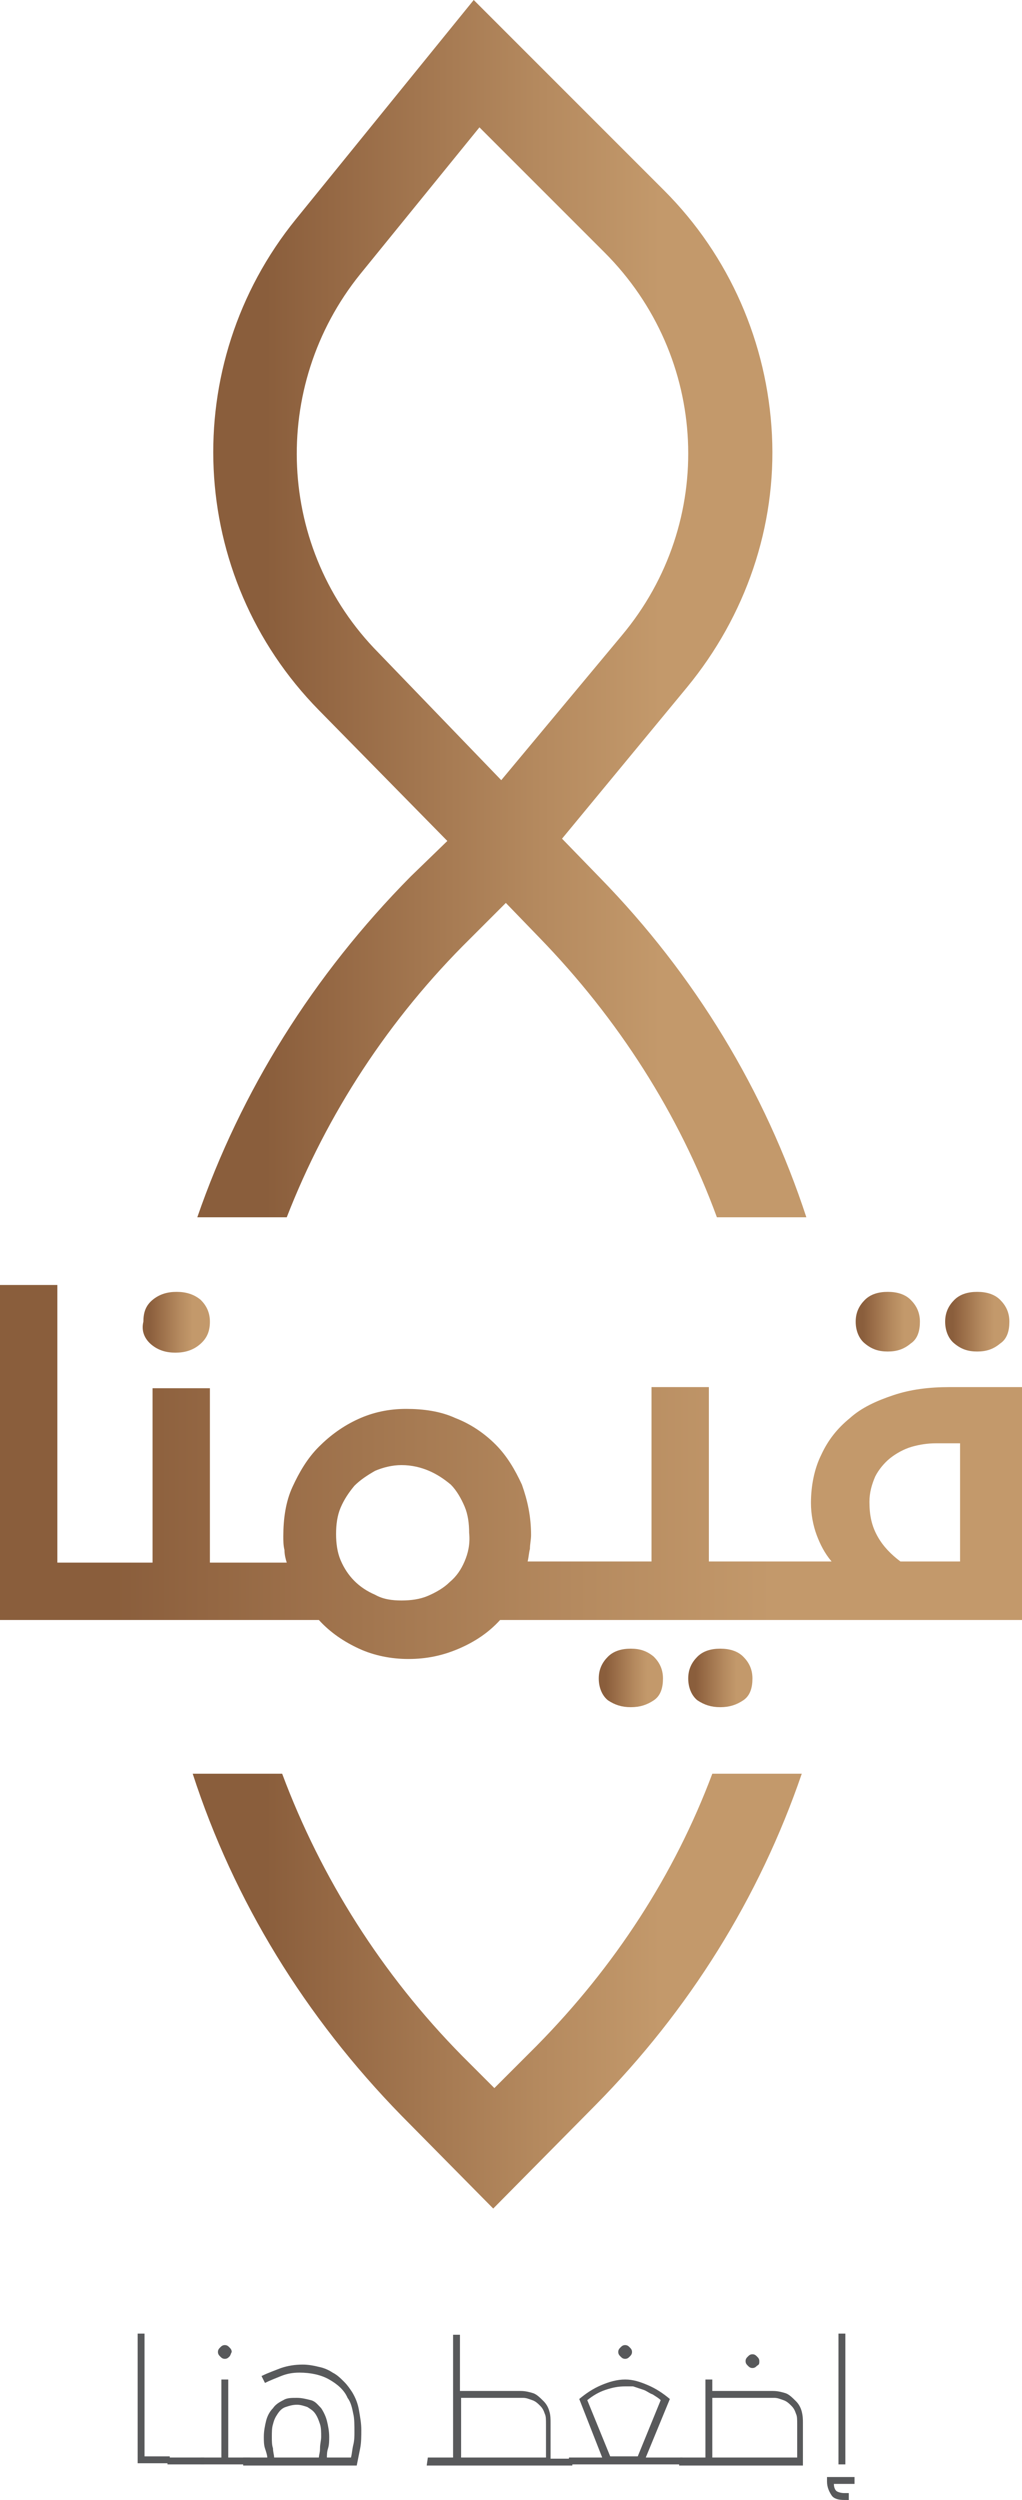 <?xml version="1.0" encoding="utf-8"?>
<!-- Generator: Adobe Illustrator 19.0.0, SVG Export Plug-In . SVG Version: 6.00 Build 0)  -->
<svg version="1.1" id="Layer_1" xmlns="http://www.w3.org/2000/svg" xmlns:xlink="http://www.w3.org/1999/xlink" x="0px" y="0px"
	 viewBox="22.8 312.4 89.1 217.9" style="enable-background:new 22.8 312.4 89.1 217.9;" xml:space="preserve">
<style type="text/css">
	.st0{fill:url(#XMLID_3_);}
	.st1{fill:#58595B;}
	.st2{fill:url(#XMLID_4_);}
	.st3{fill:url(#XMLID_5_);}
	.st4{fill:url(#XMLID_6_);}
	.st5{fill:url(#XMLID_7_);}
	.st6{fill:url(#XMLID_8_);}
	.st7{fill:url(#XMLID_9_);}
</style>
<g id="XMLID_30_">
	
		<linearGradient id="XMLID_3_" gradientUnits="userSpaceOnUse" x1="39.66" y1="434.98" x2="93.16" y2="434.98" gradientTransform="matrix(1 0 0 -1 0 843.67)">
		<stop  offset="0" style="stop-color:#8A5E3C"/>
		<stop  offset="0.118" style="stop-color:#8A5E3C"/>
		<stop  offset="0.214" style="stop-color:#946743"/>
		<stop  offset="0.569" style="stop-color:#B58A5F"/>
		<stop  offset="0.761" style="stop-color:#C3996B"/>
		<stop  offset="1" style="stop-color:#C3996B"/>
	</linearGradient>
	<path id="XMLID_2_" class="st0" d="M40,418.5h7.8c3.5-9,8.9-17.3,16-24.3l3.1-3.1l2.9,3c6.9,7.1,12.2,15.4,15.5,24.4h7.8
		c-3.6-11-9.7-21.1-18-29.6l-3.3-3.4l10.9-13.2c5.1-6.2,7.8-14,7.4-22c-0.4-8-3.7-15.6-9.4-21.3l-16.6-16.6l-15.5,19.1
		c-10.3,12.7-9.5,31.1,2,42.8l11.2,11.4l-3.2,3.1C50.1,397.4,43.8,407.5,40,418.5z M55.8,369.3c-8.9-9-9.5-23.2-1.6-33l10.4-12.8
		l10.9,10.9c9.1,9.1,9.8,23.5,1.5,33.4l-10.5,12.6L55.8,369.3z M69.6,490.7l-3.7,3.7l-2.8-2.8c-7-7.1-12.3-15.5-15.7-24.6h-7.8
		c3.6,11.1,9.8,21.2,18.2,29.8l8,8.1l8.9-9c8.2-8.3,14.3-18.1,18-28.9h-7.8C81.6,475.8,76.4,483.8,69.6,490.7z"/>
	<g id="XMLID_144_">
		<path id="XMLID_145_" class="st1" d="M34.8,515.8h0.6v10.7h2.2v0.6h-2.8V515.8z"/>
		<path id="XMLID_147_" class="st1" d="M37.4,526.6h3.2v0.6h-3.2V526.6z"/>
		<path id="XMLID_149_" class="st1" d="M40.3,526.6h1.8v-6.8h0.6v6.8h1.9v0.6h-4.3V526.6z M42.8,517.8c-0.1,0.1-0.2,0.2-0.4,0.2
			s-0.3-0.1-0.4-0.2c-0.1-0.1-0.2-0.2-0.2-0.4s0.1-0.3,0.2-0.4c0.1-0.1,0.2-0.2,0.4-0.2s0.3,0.1,0.4,0.2c0.1,0.1,0.2,0.2,0.2,0.4
			C42.9,517.6,42.9,517.7,42.8,517.8z"/>
		<path id="XMLID_152_" class="st1" d="M44,526.6h2.1c0-0.2-0.1-0.5-0.2-0.8c-0.1-0.3-0.1-0.7-0.1-1c0-0.5,0.1-1,0.2-1.4
			c0.1-0.4,0.3-0.8,0.6-1.1c0.2-0.3,0.5-0.5,0.9-0.7c0.3-0.2,0.7-0.2,1.2-0.2c0.4,0,0.8,0.1,1.2,0.2c0.4,0.1,0.6,0.4,0.9,0.7
			c0.2,0.3,0.4,0.7,0.5,1.1c0.1,0.4,0.2,0.9,0.2,1.4c0,0.3,0,0.7-0.1,1s-0.1,0.6-0.1,0.8h2.1c0.1-0.4,0.1-0.7,0.2-1.1
			c0.1-0.4,0.1-0.8,0.1-1.1c0-0.6,0-1.2-0.1-1.6c-0.1-0.5-0.2-1-0.5-1.4c-0.3-0.7-0.9-1.2-1.6-1.6c-0.7-0.4-1.6-0.6-2.6-0.6
			c-0.6,0-1.1,0.1-1.6,0.3c-0.5,0.2-1,0.4-1.4,0.6l-0.3-0.6c0.6-0.3,1.2-0.5,1.7-0.7c0.6-0.2,1.2-0.3,1.9-0.3c0.5,0,1,0.1,1.4,0.2
			c0.5,0.1,0.9,0.3,1.2,0.5c0.4,0.2,0.7,0.5,1,0.8s0.5,0.6,0.7,0.9c0.3,0.5,0.5,1,0.6,1.6c0.1,0.6,0.2,1.1,0.2,1.7
			c0,0.5,0,1.1-0.1,1.6s-0.2,1-0.3,1.5H44V526.6z M46.5,524.8c0,0.4,0,0.7,0.1,1c0,0.3,0.1,0.6,0.1,0.8h3.9c0-0.2,0.1-0.4,0.1-0.8
			c0-0.4,0.1-0.7,0.1-1c0-0.4,0-0.8-0.1-1.1c-0.1-0.3-0.2-0.6-0.4-0.9s-0.4-0.4-0.7-0.6c-0.3-0.1-0.6-0.2-0.9-0.2
			c-0.4,0-0.7,0.1-1,0.2c-0.3,0.1-0.5,0.3-0.7,0.6c-0.2,0.3-0.3,0.5-0.4,0.9C46.5,524,46.5,524.4,46.5,524.8z"/>
		<path id="XMLID_155_" class="st1" d="M60.1,526.6h2.2v-10.7h0.6v4.9h5.3c0.4,0,0.8,0.1,1.1,0.2c0.3,0.1,0.6,0.4,0.9,0.7
			c0.2,0.2,0.4,0.5,0.5,0.9c0.1,0.3,0.1,0.7,0.1,1v3.1h1.9v0.6H60L60.1,526.6L60.1,526.6z M63,521.4v5.2h7.4v-2.9
			c0-0.4,0-0.7-0.1-0.9c-0.1-0.3-0.2-0.5-0.4-0.7s-0.4-0.4-0.7-0.5c-0.3-0.1-0.5-0.2-0.8-0.2H63L63,521.4z"/>
		<path id="XMLID_158_" class="st1" d="M72.5,526.6h2.8l-2-5.1c0.6-0.5,1.2-0.9,1.9-1.2c0.7-0.3,1.4-0.5,2.1-0.5
			c0.7,0,1.3,0.2,2,0.5s1.3,0.7,1.9,1.2l-2.1,5.1h3.2v0.6h-9.9v-0.6H72.5z M77.3,520.4c-0.6,0-1.1,0.1-1.7,0.3
			c-0.6,0.2-1.1,0.5-1.6,0.9l2,4.9h2.4l2-4.9c-0.2-0.2-0.4-0.3-0.7-0.5c-0.3-0.1-0.5-0.3-0.8-0.4c-0.3-0.1-0.6-0.2-0.9-0.3
			C77.9,520.4,77.6,520.4,77.3,520.4z M77.7,517.8c-0.1,0.1-0.2,0.2-0.4,0.2s-0.3-0.1-0.4-0.2c-0.1-0.1-0.2-0.2-0.2-0.4
			s0.1-0.3,0.2-0.4c0.1-0.1,0.2-0.2,0.4-0.2s0.3,0.1,0.4,0.2c0.1,0.1,0.2,0.2,0.2,0.4C77.9,517.6,77.8,517.7,77.7,517.8z"/>
		<path id="XMLID_162_" class="st1" d="M82.1,526.6h2.2v-6.8h0.6v1h5.3c0.4,0,0.8,0.1,1.1,0.2c0.3,0.1,0.6,0.4,0.9,0.7
			c0.2,0.2,0.4,0.5,0.5,0.9c0.1,0.4,0.1,0.7,0.1,1v3.7H82L82.1,526.6L82.1,526.6z M84.9,521.4v5.2h7.4v-2.9c0-0.4,0-0.7-0.1-0.9
			c-0.1-0.3-0.2-0.5-0.4-0.7s-0.4-0.4-0.7-0.5c-0.3-0.1-0.5-0.2-0.8-0.2H84.9L84.9,521.4z M88.8,518.6c-0.1,0.1-0.2,0.2-0.4,0.2
			s-0.3-0.1-0.4-0.2c-0.1-0.1-0.2-0.2-0.2-0.4s0.1-0.3,0.2-0.4c0.1-0.1,0.2-0.2,0.4-0.2s0.3,0.1,0.4,0.2c0.1,0.1,0.2,0.2,0.2,0.4
			C89,518.4,89,518.5,88.8,518.6z"/>
		<path id="XMLID_166_" class="st1" d="M96.4,530.3c-0.5,0-0.9-0.1-1.1-0.4c-0.2-0.3-0.4-0.7-0.4-1.2v-0.4h2.4v0.6h-1.8
			c0,0.3,0.1,0.5,0.2,0.6c0.1,0.1,0.4,0.2,0.7,0.2h0.4v0.6H96.4L96.4,530.3z M95.9,515.8h0.6v11.4h-0.6V515.8z"/>
	</g>
	<g id="XMLID_37_">
		
			<linearGradient id="XMLID_4_" gradientUnits="userSpaceOnUse" x1="35.102" y1="415.98" x2="41.006" y2="415.98" gradientTransform="matrix(1 0 0 -1 0 843.67)">
			<stop  offset="0" style="stop-color:#8A5E3C"/>
			<stop  offset="0.118" style="stop-color:#8A5E3C"/>
			<stop  offset="0.214" style="stop-color:#946743"/>
			<stop  offset="0.569" style="stop-color:#B58A5F"/>
			<stop  offset="0.761" style="stop-color:#C3996B"/>
			<stop  offset="1" style="stop-color:#C3996B"/>
		</linearGradient>
		<path id="XMLID_55_" class="st2" d="M36,429.6c0.6,0.5,1.3,0.7,2.1,0.7s1.5-0.2,2.1-0.7s0.9-1.1,0.9-2c0-0.8-0.3-1.4-0.8-1.9
			c-0.6-0.5-1.3-0.7-2.1-0.7s-1.5,0.2-2.1,0.7s-0.8,1.1-0.8,1.9C35.1,428.4,35.4,429.1,36,429.6z"/>
		
			<linearGradient id="XMLID_5_" gradientUnits="userSpaceOnUse" x1="74.952" y1="384.98" x2="80.569" y2="384.98" gradientTransform="matrix(1 0 0 -1 0 843.67)">
			<stop  offset="0" style="stop-color:#8A5E3C"/>
			<stop  offset="0.118" style="stop-color:#8A5E3C"/>
			<stop  offset="0.214" style="stop-color:#946743"/>
			<stop  offset="0.569" style="stop-color:#B58A5F"/>
			<stop  offset="0.761" style="stop-color:#C3996B"/>
			<stop  offset="1" style="stop-color:#C3996B"/>
		</linearGradient>
		<path id="XMLID_56_" class="st3" d="M77.8,456.1c-0.8,0-1.5,0.2-2,0.7s-0.8,1.1-0.8,1.9s0.3,1.5,0.8,1.9c0.6,0.4,1.2,0.6,2,0.6
			s1.4-0.2,2-0.6s0.8-1.1,0.8-1.9s-0.3-1.4-0.8-1.9C79.2,456.3,78.6,456.1,77.8,456.1z"/>
		
			<linearGradient id="XMLID_6_" gradientUnits="userSpaceOnUse" x1="82.765" y1="384.98" x2="88.381" y2="384.98" gradientTransform="matrix(1 0 0 -1 0 843.67)">
			<stop  offset="0" style="stop-color:#8A5E3C"/>
			<stop  offset="0.118" style="stop-color:#8A5E3C"/>
			<stop  offset="0.214" style="stop-color:#946743"/>
			<stop  offset="0.569" style="stop-color:#B58A5F"/>
			<stop  offset="0.761" style="stop-color:#C3996B"/>
			<stop  offset="1" style="stop-color:#C3996B"/>
		</linearGradient>
		<path id="XMLID_57_" class="st4" d="M85.6,456.1c-0.8,0-1.5,0.2-2,0.7s-0.8,1.1-0.8,1.9s0.3,1.5,0.8,1.9c0.6,0.4,1.2,0.6,2,0.6
			s1.4-0.2,2-0.6s0.8-1.1,0.8-1.9s-0.3-1.4-0.8-1.9S86.4,456.1,85.6,456.1z"/>
		
			<linearGradient id="XMLID_7_" gradientUnits="userSpaceOnUse" x1="22.286" y1="402.93" x2="111.493" y2="402.93" gradientTransform="matrix(1 0 0 -1 0 843.67)">
			<stop  offset="0" style="stop-color:#8A5E3C"/>
			<stop  offset="0.118" style="stop-color:#8A5E3C"/>
			<stop  offset="0.214" style="stop-color:#946743"/>
			<stop  offset="0.569" style="stop-color:#B58A5F"/>
			<stop  offset="0.761" style="stop-color:#C3996B"/>
			<stop  offset="1" style="stop-color:#C3996B"/>
		</linearGradient>
		<path id="XMLID_60_" class="st5" d="M105.6,433.3c-1.8,0-3.4,0.2-4.9,0.7s-2.8,1.1-3.8,2c-1.1,0.9-1.9,1.9-2.5,3.2
			c-0.6,1.2-0.9,2.7-0.9,4.2c0,1,0.2,2,0.5,2.8s0.7,1.6,1.3,2.3h-4.1h-0.7h-5.9v-15.2h-5v15.2h-6.8h-0.7h-3.3
			c0.1-0.4,0.1-0.7,0.2-1.1c0-0.4,0.1-0.8,0.1-1.2c0-1.6-0.3-3-0.8-4.4c-0.6-1.3-1.3-2.5-2.3-3.5s-2.2-1.8-3.5-2.3
			c-1.3-0.6-2.8-0.8-4.3-0.8s-2.9,0.3-4.2,0.9s-2.4,1.4-3.4,2.4s-1.7,2.2-2.3,3.5s-0.8,2.8-0.8,4.3c0,0.4,0,0.8,0.1,1.2
			c0,0.4,0.1,0.8,0.2,1.1H45h-0.7h-3.2v-15.2h-5v15.2h-3.7h-0.7h-3.9v-24.2h-5v29.2h8.9h0.7h12h0.7h5.5c1,1.1,2.2,1.9,3.5,2.5
			s2.8,0.9,4.3,0.9c1.6,0,3-0.3,4.4-0.9s2.6-1.4,3.6-2.5h6h0.7h17.7h0.7h20.4v-20.3L105.6,433.3L105.6,433.3z M63.3,448.5
			c-0.3,0.7-0.7,1.3-1.3,1.8c-0.5,0.5-1.2,0.9-1.9,1.2c-0.7,0.3-1.5,0.4-2.3,0.4s-1.6-0.1-2.3-0.5c-0.7-0.3-1.3-0.7-1.8-1.2
			s-0.9-1.1-1.2-1.8s-0.4-1.5-0.4-2.3s0.1-1.6,0.4-2.3c0.3-0.7,0.7-1.3,1.2-1.9c0.5-0.5,1.1-0.9,1.8-1.3c0.7-0.3,1.5-0.5,2.3-0.5
			c0.9,0,1.7,0.2,2.4,0.5s1.3,0.7,1.9,1.2c0.5,0.5,0.9,1.2,1.2,1.9c0.3,0.7,0.4,1.5,0.4,2.3C63.8,447,63.6,447.8,63.3,448.5z
			 M106.5,448.5h-5.2c-0.8-0.6-1.5-1.3-2-2.2c-0.5-0.9-0.7-1.8-0.7-3c0-0.8,0.2-1.5,0.5-2.2c0.3-0.6,0.8-1.2,1.3-1.6s1.2-0.8,1.9-1
			s1.4-0.3,2.1-0.3h2.1L106.5,448.5L106.5,448.5z"/>
		
			<linearGradient id="XMLID_8_" gradientUnits="userSpaceOnUse" x1="105.193" y1="416.03" x2="110.809" y2="416.03" gradientTransform="matrix(1 0 0 -1 0 843.67)">
			<stop  offset="0" style="stop-color:#8A5E3C"/>
			<stop  offset="0.118" style="stop-color:#8A5E3C"/>
			<stop  offset="0.214" style="stop-color:#946743"/>
			<stop  offset="0.569" style="stop-color:#B58A5F"/>
			<stop  offset="0.761" style="stop-color:#C3996B"/>
			<stop  offset="1" style="stop-color:#C3996B"/>
		</linearGradient>
		<path id="XMLID_62_" class="st6" d="M108,430.2c0.8,0,1.4-0.2,2-0.7c0.6-0.4,0.8-1.1,0.8-1.9s-0.3-1.4-0.8-1.9s-1.2-0.7-2-0.7
			s-1.5,0.2-2,0.7s-0.8,1.1-0.8,1.9s0.3,1.5,0.8,1.9C106.6,430,107.2,430.2,108,430.2z"/>
		
			<linearGradient id="XMLID_9_" gradientUnits="userSpaceOnUse" x1="97.38" y1="416.03" x2="102.996" y2="416.03" gradientTransform="matrix(1 0 0 -1 0 843.67)">
			<stop  offset="0" style="stop-color:#8A5E3C"/>
			<stop  offset="0.118" style="stop-color:#8A5E3C"/>
			<stop  offset="0.214" style="stop-color:#946743"/>
			<stop  offset="0.569" style="stop-color:#B58A5F"/>
			<stop  offset="0.761" style="stop-color:#C3996B"/>
			<stop  offset="1" style="stop-color:#C3996B"/>
		</linearGradient>
		<path id="XMLID_63_" class="st7" d="M100.2,430.2c0.8,0,1.4-0.2,2-0.7c0.6-0.4,0.8-1.1,0.8-1.9s-0.3-1.4-0.8-1.9s-1.2-0.7-2-0.7
			s-1.5,0.2-2,0.7s-0.8,1.1-0.8,1.9s0.3,1.5,0.8,1.9C98.8,430,99.4,430.2,100.2,430.2z"/>
	</g>
</g>
</svg>
